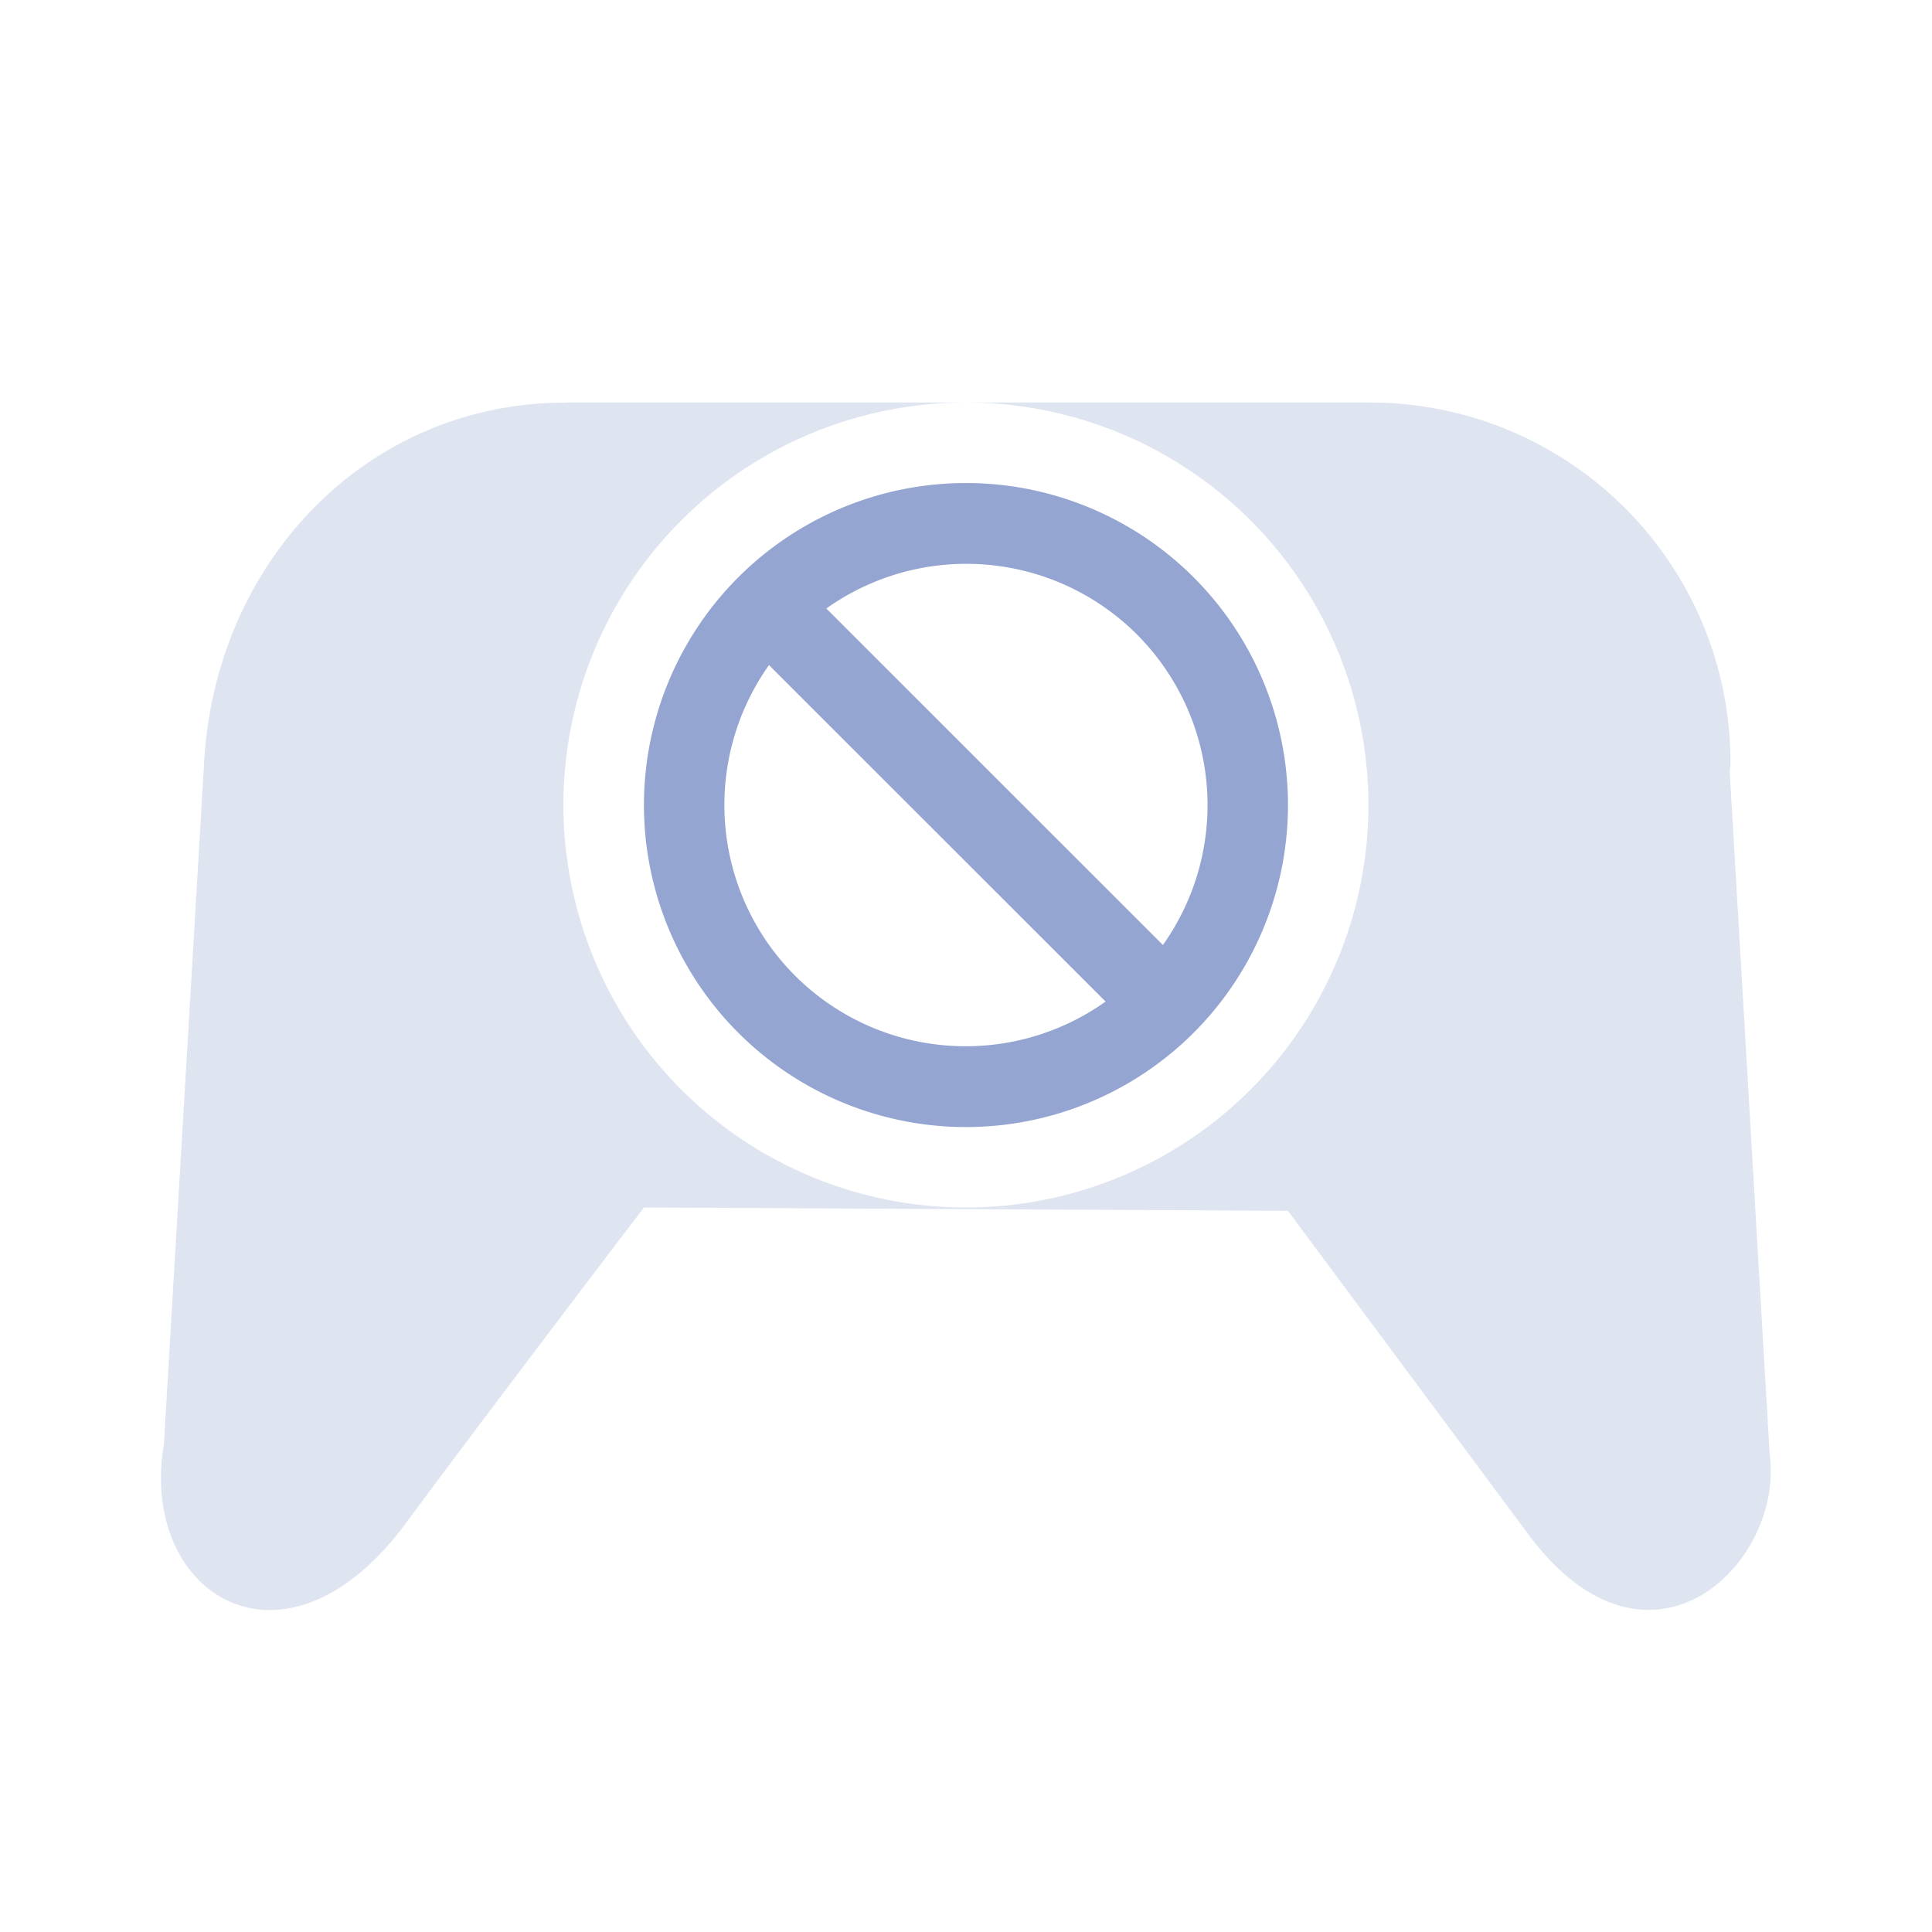 <svg xmlns="http://www.w3.org/2000/svg" width="24" height="24" version="1.1">
 <defs>
  <style id="current-color-scheme" type="text/css">
   .ColorScheme-Text { color:#94a5d1; } .ColorScheme-Highlight { color:#4285f4; } .ColorScheme-NeutralText { color:#ff9800; } .ColorScheme-PositiveText { color:#4caf50; } .ColorScheme-NegativeText { color:#f44336; }
  </style>
 </defs>
 <path style="opacity:0.3;fill:currentColor" class="ColorScheme-Text" d="m 7.025,5 v 0.002 c -2.489,0 -4.359,2.001 -4.49,4.48 L 2.036,17.944 c -0.315,1.85 1.483,3.017 2.994,0.994 0.943,-1.279 2.969,-3.938 2.969,-3.938 l 8,0.041 2.988,4.021 c 1.499,2.012 3.187,0.358 2.996,-1.004 L 21.487,9.584 c 7.84e-4,-0.035 0.01,-0.067 0.01,-0.102 -6.4e-5,-2.482 -2.002,-4.482 -4.49,-4.482 h -5.008 a 5,5 0 0 1 5,5 5,5 0 0 1 -5,5 5,5 0 0 1 -5,-5 5,5 0 0 1 5,-5 z"/>
 <path style="fill:currentColor" class="ColorScheme-Text" d="m 14.828,7.172 a 4,4 0 0 0 -5.657,0 4,4 0 0 0 0,5.657 4,4 0 0 0 5.657,0 4,4 0 0 0 0,-5.657 z m -0.707,0.707 a 3,3 0 0 1 0.325,3.86 L 10.265,7.559 a 3,3 0 0 1 3.856,0.32 z M 9.553,8.262 13.734,12.442 A 3,3 0 0 1 9.878,12.122 3,3 0 0 1 9.553,8.262 Z"/>
</svg>
